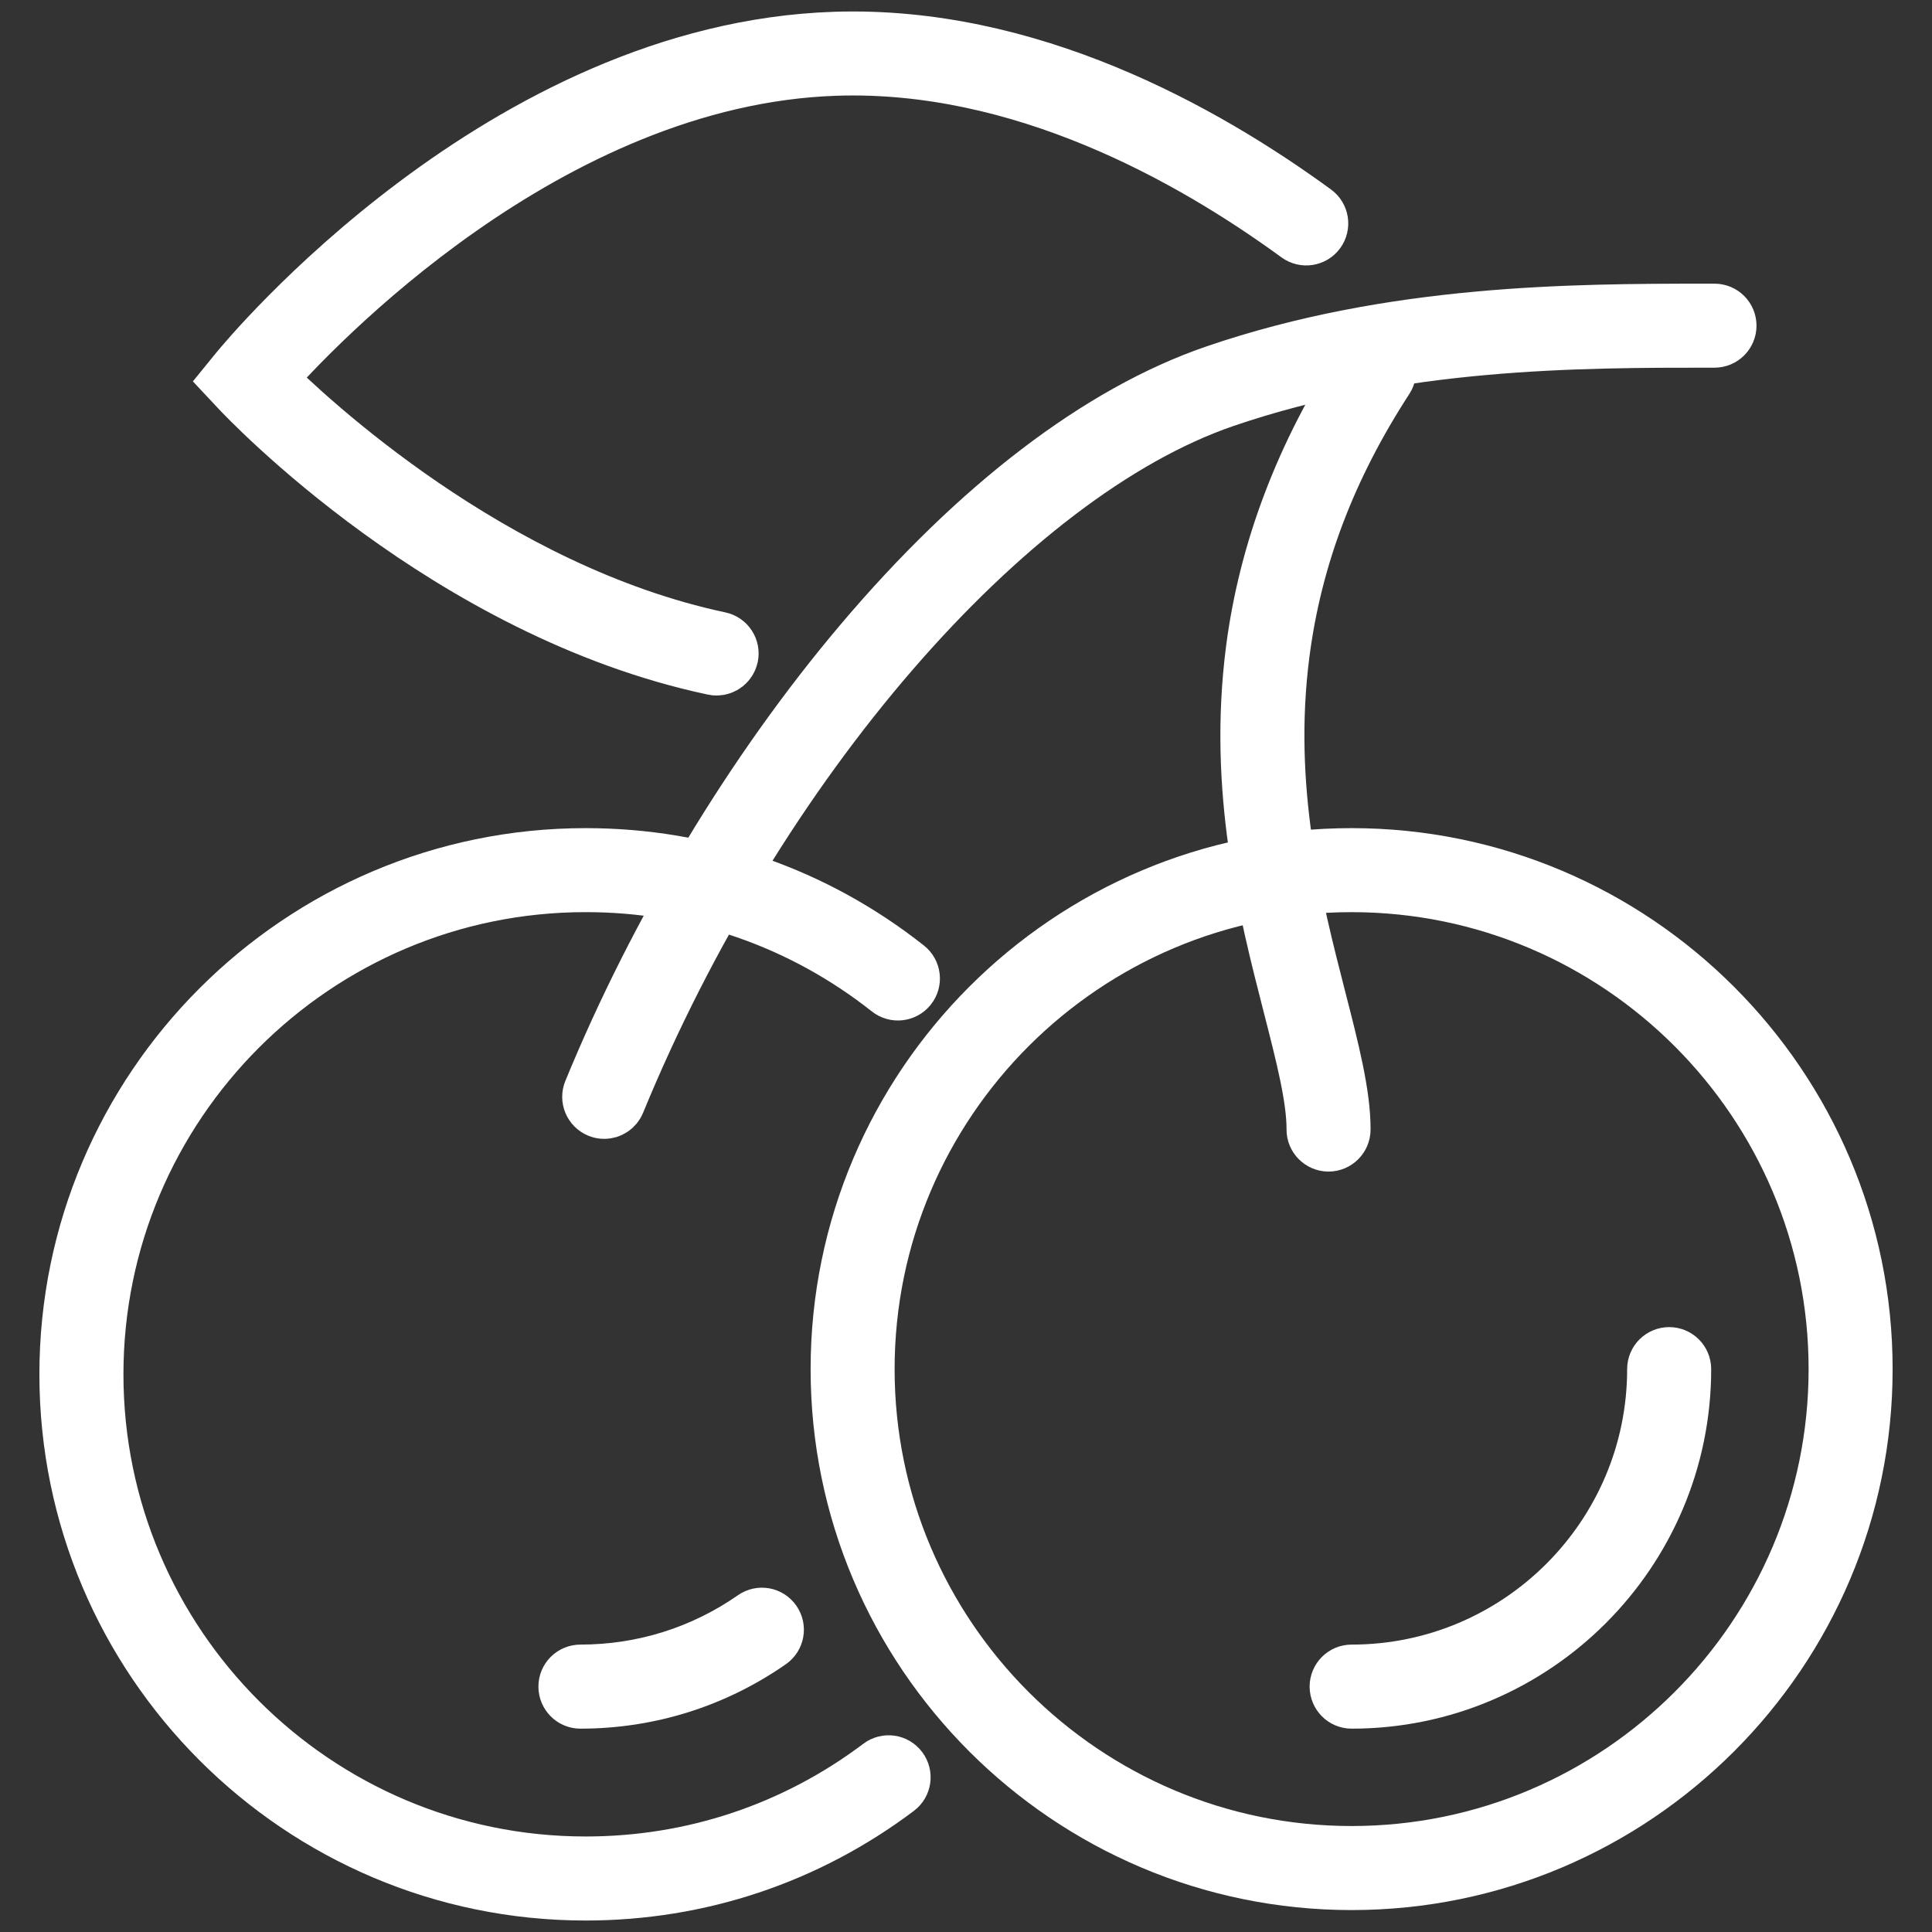 <?xml version="1.0" encoding="utf-8"?>
<!-- Generator: Adobe Illustrator 16.0.0, SVG Export Plug-In . SVG Version: 6.00 Build 0)  -->
<!DOCTYPE svg PUBLIC "-//W3C//DTD SVG 1.1//EN" "http://www.w3.org/Graphics/SVG/1.1/DTD/svg11.dtd">
<svg version="1.1" id="Layer_1" xmlns="http://www.w3.org/2000/svg" xmlns:xlink="http://www.w3.org/1999/xlink" x="0px" y="0px"
	 width="100px" height="100px" viewBox="0 0 100 100" enable-background="new 0 0 100 100" xml:space="preserve">
<rect x="0" y="0" width="100" height="100" fill="#333333" stroke="none"/>
<g>
	<g>
		<path fill="#FFFFFF" stroke="#FFFFFF" stroke-width="3" stroke-miterlimit="10" d="M69.96,97.365
			c-14.612,0-26.503-11.889-26.503-26.5c0-14.612,11.891-26.501,26.503-26.501c14.613,0,26.502,11.889,26.502,26.501
			C96.462,85.477,84.573,97.365,69.96,97.365z M69.96,45.713c-13.87,0-25.155,11.284-25.155,25.152
			c0,13.867,11.285,25.15,25.155,25.15c13.869,0,25.153-11.283,25.153-25.15C95.113,56.997,83.829,45.713,69.96,45.713z"/>
	</g>
	<g>
		<path fill="#FFFFFF" stroke="#FFFFFF" stroke-width="3" stroke-miterlimit="10" d="M69.96,87.975
			c-0.372,0-0.674-0.304-0.674-0.677c0-0.372,0.302-0.674,0.674-0.674c8.69,0,15.761-7.069,15.761-15.759
			c0-0.372,0.303-0.674,0.676-0.674c0.371,0,0.674,0.302,0.674,0.674C87.07,80.299,79.395,87.975,69.96,87.975z"/>
	</g>
	<g>
		<path fill="#FFFFFF" stroke="#FFFFFF" stroke-width="3" stroke-miterlimit="10" d="M30.042,87.975
			c-0.372,0-0.674-0.304-0.674-0.677c0-0.372,0.302-0.674,0.674-0.674c3.244,0,6.358-0.976,9.008-2.823
			c0.306-0.215,0.725-0.141,0.938,0.167c0.214,0.306,0.138,0.726-0.166,0.939C36.945,86.913,33.563,87.975,30.042,87.975z"/>
	</g>
	<g>
		<path fill="#FFFFFF" stroke="#FFFFFF" stroke-width="3" stroke-miterlimit="10" d="M30.31,97.906
			c-14.761,0-26.771-12.01-26.771-26.771c0-14.763,12.011-26.771,26.771-26.771c6.086,0,11.82,1.989,16.584,5.754
			c0.292,0.23,0.343,0.655,0.11,0.948c-0.23,0.291-0.655,0.341-0.948,0.108c-4.523-3.573-9.968-5.462-15.746-5.462
			c-14.019,0-25.421,11.405-25.421,25.423c0,14.017,11.402,25.421,25.421,25.421c5.564,0,10.847-1.764,15.28-5.102
			c0.297-0.225,0.72-0.165,0.943,0.134c0.224,0.298,0.165,0.72-0.133,0.944C41.732,96.048,36.169,97.906,30.31,97.906z"/>
	</g>
	<g>
		<path fill="#FFFFFF" stroke="#FFFFFF" stroke-width="3" stroke-miterlimit="10" d="M68.764,59.141c-0.002,0-0.002,0-0.002,0
			c-0.371-0.002-0.675-0.308-0.671-0.68c0.005-1.638-0.563-3.847-1.218-6.406c-1.275-4.972-2.861-11.16-1.924-18.417
			c0.662-5.109,2.55-10.088,5.609-14.8c0.205-0.312,0.619-0.4,0.937-0.198c0.312,0.203,0.397,0.622,0.194,0.934
			c-2.99,4.604-4.756,9.261-5.402,14.237c-0.906,7,0.646,13.05,1.893,17.909c0.68,2.649,1.268,4.938,1.26,6.747
			C69.438,58.837,69.135,59.141,68.764,59.141z"/>
	</g>
	<g>
		<path fill="#FFFFFF" stroke="#FFFFFF" stroke-width="3" stroke-miterlimit="10" d="M31.274,57.448
			c-0.086,0-0.172-0.017-0.257-0.052c-0.344-0.143-0.51-0.537-0.366-0.881c3.435-8.363,8.405-16.606,13.994-23.212
			c5.992-7.083,12.314-11.909,18.28-13.951c9.155-3.136,18.491-3.169,25.362-3.169c0.079,0,0.154,0,0.232,0h0.225
			c0.371,0,0.672,0.301,0.672,0.674s-0.301,0.674-0.672,0.674H88.52c-6.801-0.001-16.109,0-25.158,3.098
			c-11.313,3.875-24.251,18.844-31.464,36.4C31.791,57.29,31.539,57.448,31.274,57.448z"/>
	</g>
	<g>
		<path fill="#FFFFFF" stroke="#FFFFFF" stroke-width="3" stroke-miterlimit="10" d="M37.089,34.5c-0.044,0-0.093-0.004-0.138-0.015
			C23.18,31.564,12.81,20.568,12.377,20.101l-0.403-0.43l0.372-0.457C12.9,18.539,26.055,2.667,43.229,2.109
			c9.964-0.322,18.968,4.667,24.781,8.911c0.301,0.22,0.364,0.642,0.146,0.943c-0.219,0.301-0.643,0.366-0.943,0.147
			c-5.64-4.12-14.387-8.964-23.938-8.654c-14.96,0.487-27.179,13.529-29.489,16.155c2.079,2.076,11.613,11.042,23.445,13.553
			c0.365,0.077,0.598,0.436,0.521,0.8C37.682,34.282,37.402,34.5,37.089,34.5z"/>
	</g>
</g>
</svg>
